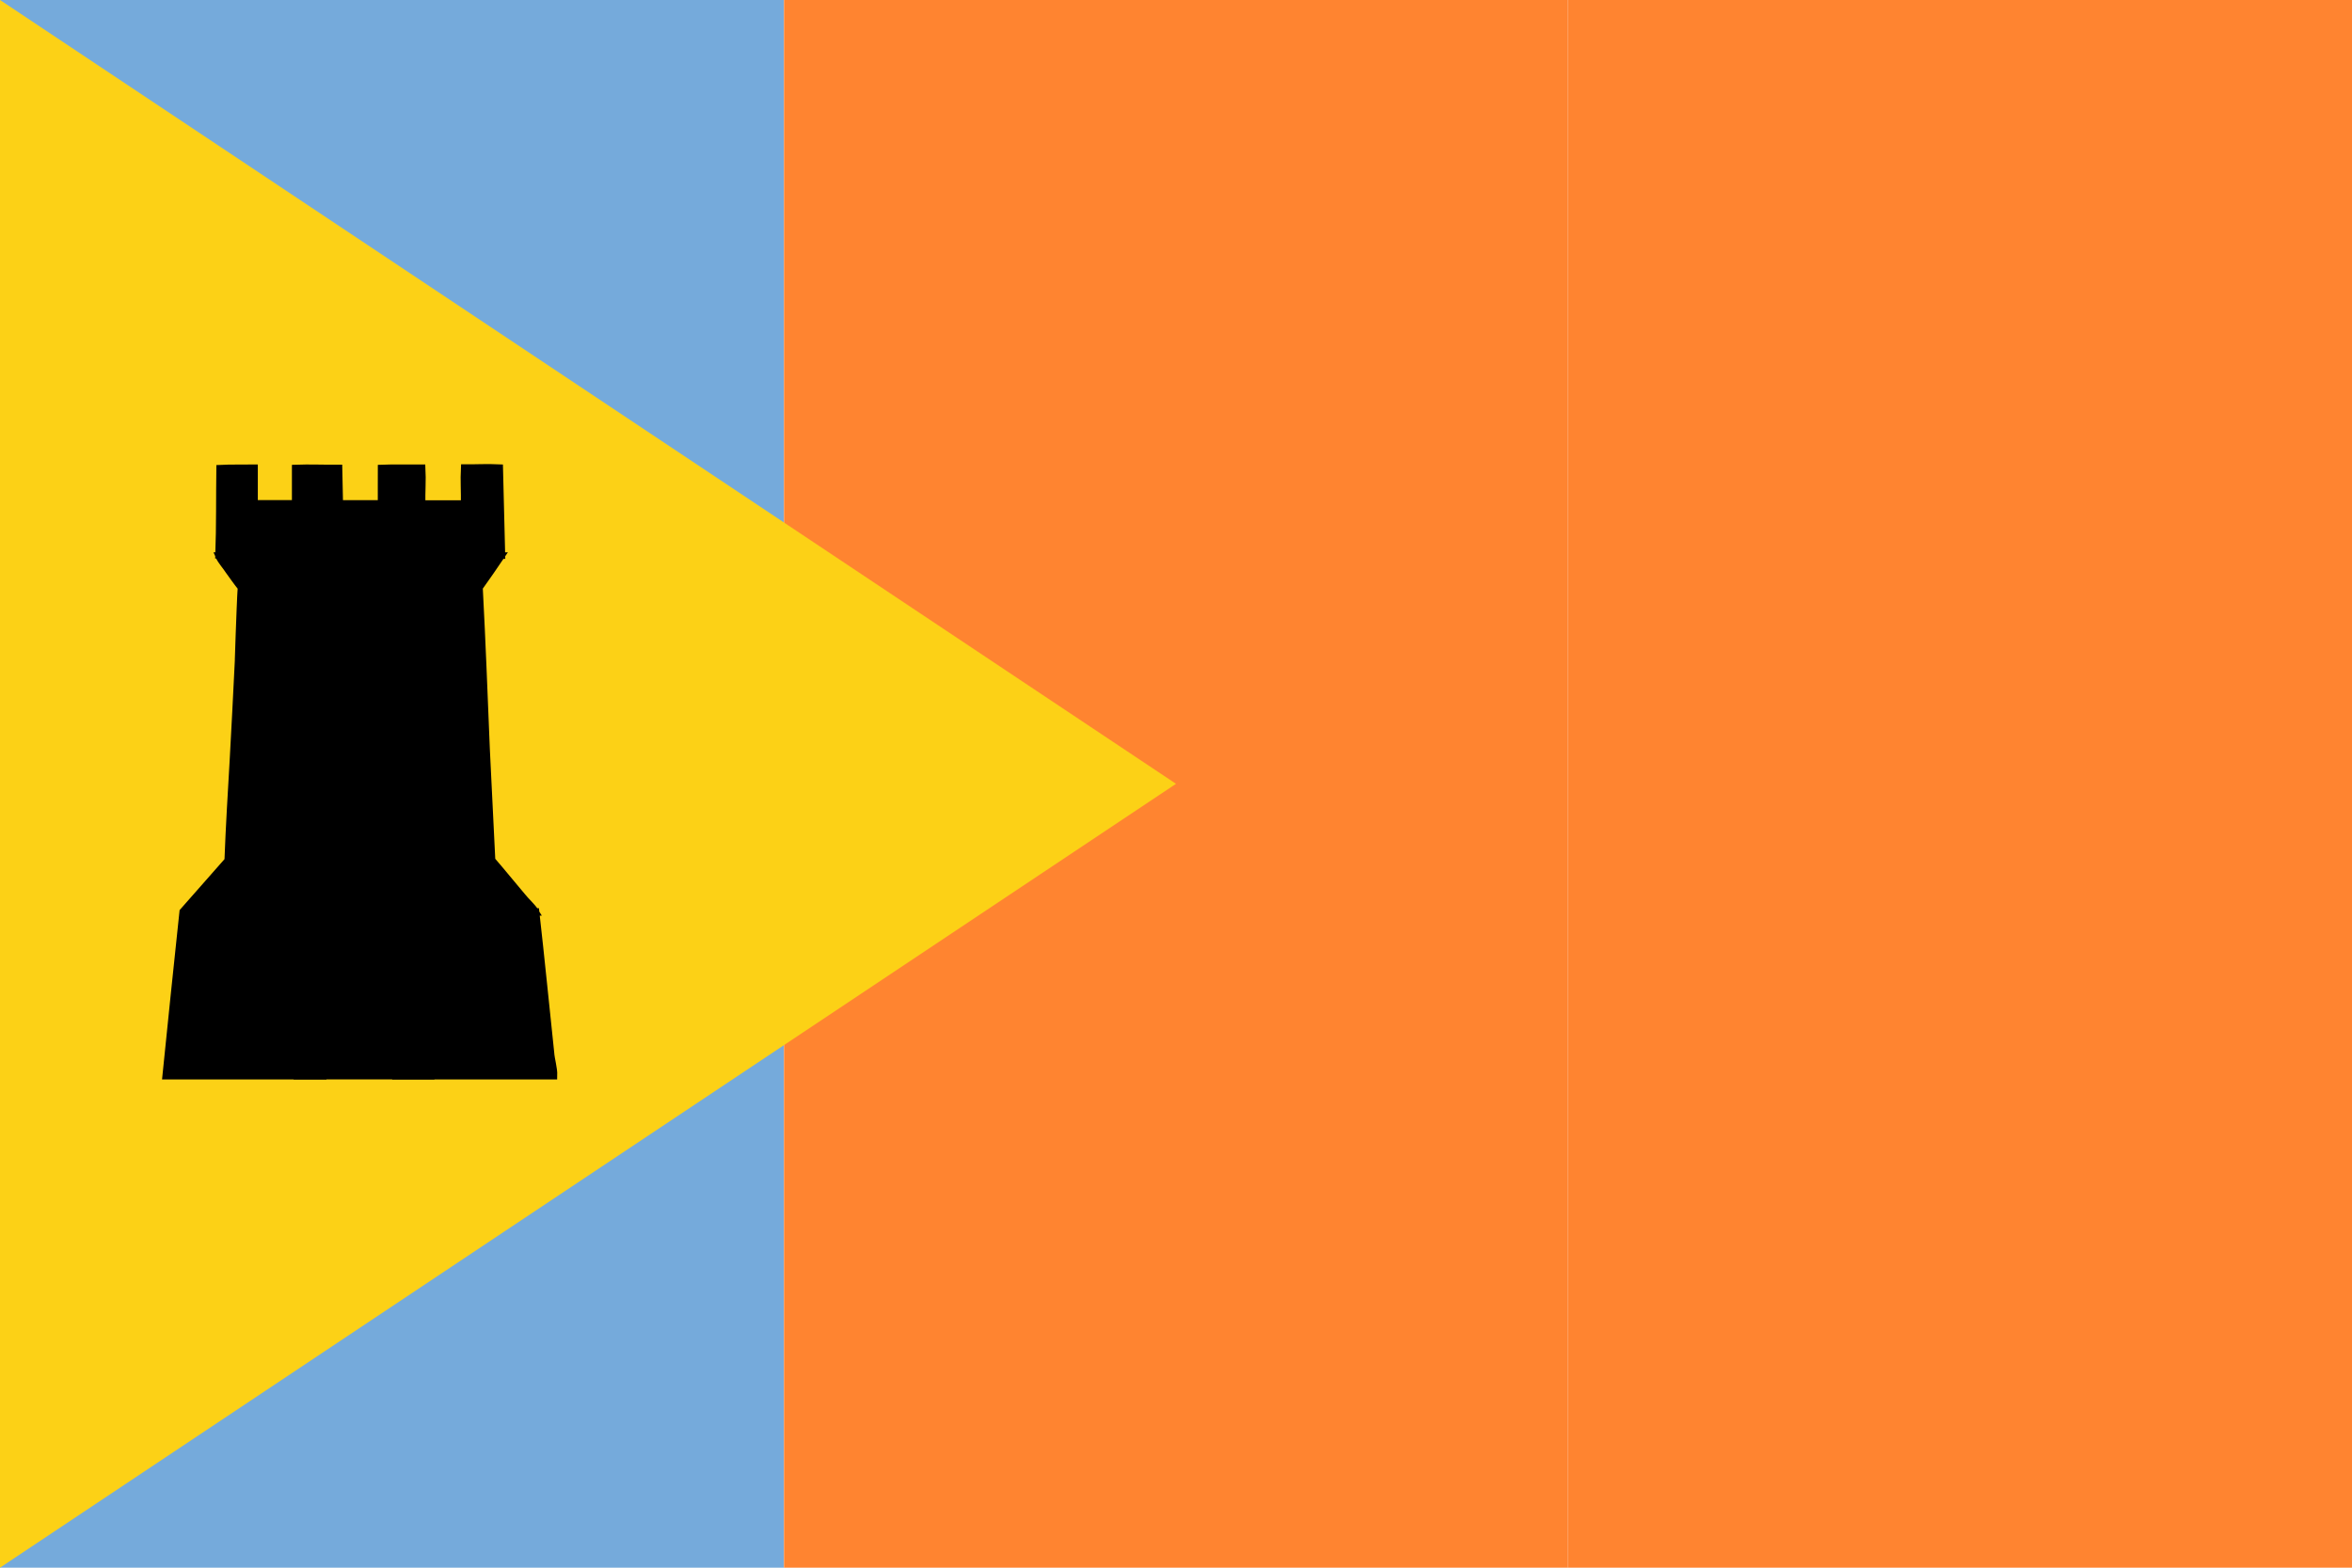 <?xml version="1.0" encoding="UTF-8" standalone="yes"?>
<svg xmlns="http://www.w3.org/2000/svg" xmlns:xlink="http://www.w3.org/1999/xlink" version="1.0" x="0" y="0" width="360" height="240">
<rect width="120" height="240" x="0" y="0" fill="#75aadb" />
  <rect width="120" height="240" x="120" y="0" fill="#ff8430" />
  <rect width="120" height="240" x="240" y="0" fill="#ff8430" />
<polygon points="0,0 180,120 0,240" fill="#fcd116" />
<g transform="translate(55,120)">
<g transform="scale(0.294)">
<g transform="translate(-102,-166)">

  <rect width="69.3" height="229.4" x="69.8" y="88.5" style="fill:#000000;stroke-width:4;stroke:#000"/>
  <path d="M165.86 1.52C162.78 1.56 159.72 1.66 156.87 1.62 156.53 7.7 157 14.18 156.87 20.34 149.35 20.34 141.91 20.34 134.39 20.34 134.25 14.18 134.77 7.79 134.43 1.72 127.66 1.8 120.3 1.54 113.61 1.81 113.55 7.95 113.67 14.15 113.61 20.29L91.52 20.29 91.13 1.81C84.14 1.89 75.8 1.54 68.9 1.81L68.9 20.24 47.15 20.24 47.15 1.72C41.77 1.8 34.85 1.63 29.55 1.91 29.34 16.69 29.57 31.91 29.02 46.68 77.98 46.95 126.96 46.83 175.93 46.83L174.8 1.62C171.99 1.49 168.93 1.48 165.86 1.52zM29.11 47.46C30.07 49.71 32.8 52.74 34.15 54.89 36.32 57.89 38.38 60.86 40.7 63.74 40.65 64.47 40.6 65.2 40.55 65.94 40.49 66.85 40.45 67.76 40.4 68.67 40.38 69.08 40.38 69.48 40.35 69.89 40.26 71.73 40.18 73.57 40.11 75.42 39.74 84 39.48 92.71 39.18 101.32 39.17 101.48 39.19 101.65 39.18 101.81 39.16 102.48 39.11 103.14 39.08 103.81 38.31 120.3 37.39 137.04 36.49 153.81 35.49 170.97 34.46 188.12 33.8 205.17 33.85 205.17 33.9 205.17 33.95 205.17 33.94 205.4 33.91 205.63 33.9 205.86 27.24 213.44 14.5 227.81 10.35 232.59 7.36 260.46 4.35 290.01 1.5 317.92L82.92 317.92 83.41 274.18C83.52 265 91.39 256.39 102.23 256.39 113.26 256.39 120.97 264.94 120.99 274.18L121.09 317.92 203.05 317.92C203.19 314.11 201.69 309.74 201.44 305.85 198.85 281.63 196.47 256.99 193.72 232.79 151.85 233.55 53.68 233.09 11.81 232.79 53.64 232.79 151.89 232.6 193.47 232.64 191.94 230.1 188.56 227.15 186.63 224.67 181.39 218.52 176.09 211.9 170.8 205.81L167.96 148.19C167.91 146.98 167.87 145.78 167.81 144.57 166.72 118.2 165.74 91.81 164.34 65.45 164.37 65.08 164.33 64.8 164.25 64.57 164.24 64.36 164.21 64.14 164.2 63.93 164.05 63.93 163.9 63.93 163.76 63.93 163.44 63.76 163.03 63.7 162.49 63.69L162.44 63.69C161.64 63.67 160.62 63.77 159.41 63.79 130.06 63.79 100.84 63.8 71.58 63.83 68.76 63.82 44.05 63.8 41.23 63.79 74.95 63.76 130.75 63.73 164.34 63.64 167.97 58.53 172.09 52.66 175.58 47.46L29.11 47.46zM96.22 100.64L111.17 100.64 111.17 141 96.22 141 96.22 100.64zM170.71 205.66C156.07 205.62 48.71 205.62 34.05 205.61 56.78 205.39 147.99 205.51 170.71 205.66z" style="display:inline;fill:#000000;stroke-width:4;stroke:#000"/>
</g>
</g>
</g>
</svg>


